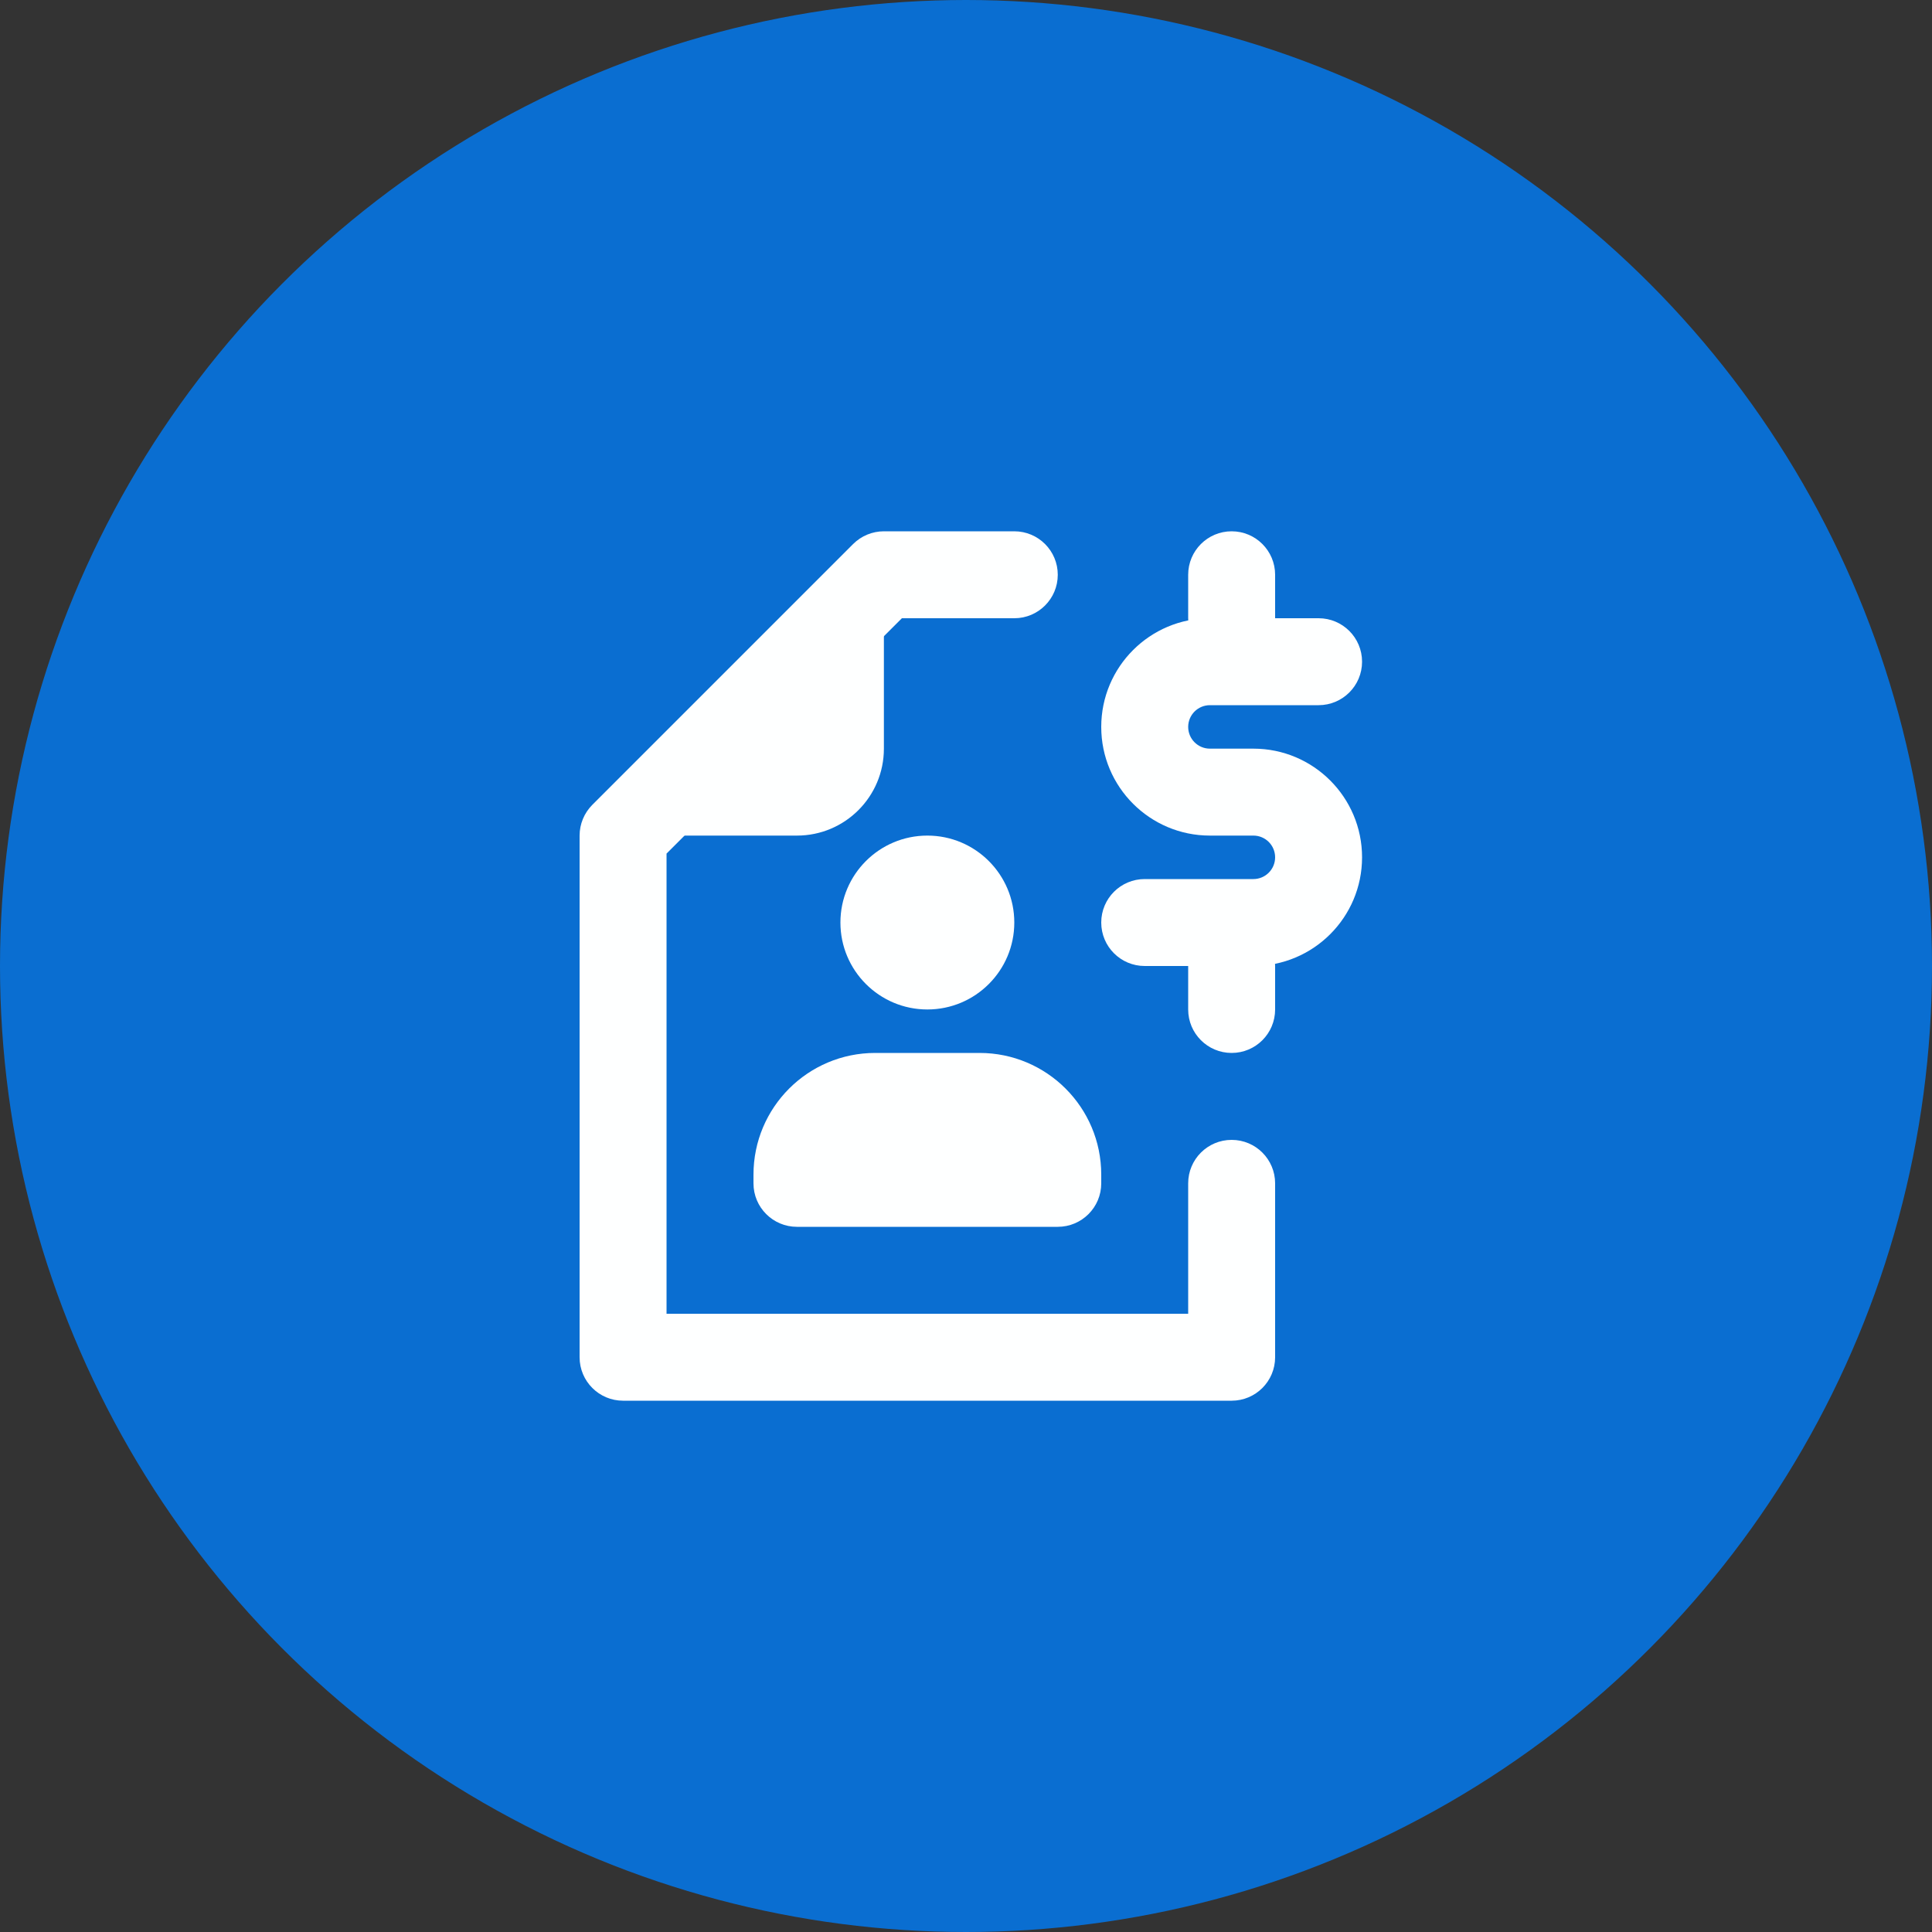 <svg width="60" height="60" viewBox="0 0 60 60" fill="none" xmlns="http://www.w3.org/2000/svg">
<rect x="0" y="0" width="60" height="60" fill="#333333" stroke="none"/>
<circle cx="30" cy="30" r="29" fill="#0A6ED1" stroke="#0A6ED1" stroke-width="2"/>
<path fill-rule="evenodd" clip-rule="evenodd" d="M23.4 36.48C23.4 34.392 25.092 32.7 27.18 32.7H30.42C32.508 32.7 34.2 34.392 34.2 36.48V36.75C34.2 37.496 33.596 38.1 32.85 38.1H24.75C24.004 38.1 23.4 37.496 23.4 36.75V36.48Z" fill="#FEFFFF"/>
<path fill-rule="evenodd" clip-rule="evenodd" d="M28.8 31.35C30.291 31.35 31.5 30.141 31.5 28.65C31.5 27.159 30.291 25.95 28.8 25.95C27.309 25.95 26.1 27.159 26.1 28.65C26.1 30.141 27.309 31.35 28.8 31.35Z" fill="#FEFFFF"/>
<path fill-rule="evenodd" clip-rule="evenodd" d="M26.495 16.895C26.749 16.642 27.092 16.5 27.45 16.5H31.5C32.246 16.5 32.85 17.104 32.85 17.85C32.85 18.596 32.246 19.2 31.5 19.2H28.009L20.7 26.509V40.8H36.9V36.75C36.9 36.004 37.504 35.4 38.25 35.4C38.996 35.4 39.6 36.004 39.6 36.75V42.15C39.6 42.896 38.996 43.5 38.25 43.5H19.35C18.604 43.5 18 42.896 18 42.15V25.95C18 25.592 18.142 25.249 18.395 24.995L26.495 16.895Z" fill="#FEFFFF"/>
<path fill-rule="evenodd" clip-rule="evenodd" d="M37.575 21.9C37.202 21.9 36.9 22.202 36.9 22.575C36.9 22.948 37.202 23.25 37.575 23.25H38.925C40.789 23.25 42.3 24.761 42.3 26.625C42.3 28.489 40.789 30 38.925 30H35.55C34.804 30 34.2 29.396 34.2 28.65C34.2 27.904 34.804 27.3 35.55 27.3H38.925C39.298 27.3 39.6 26.998 39.6 26.625C39.6 26.252 39.298 25.95 38.925 25.95H37.575C35.711 25.95 34.2 24.439 34.2 22.575C34.2 20.711 35.711 19.2 37.575 19.2H40.95C41.696 19.2 42.3 19.804 42.3 20.55C42.3 21.296 41.696 21.9 40.95 21.9H37.575Z" fill="#FEFFFF"/>
<path fill-rule="evenodd" clip-rule="evenodd" d="M38.25 16.5C38.996 16.5 39.6 17.104 39.6 17.85V19.2C39.6 19.946 38.996 20.55 38.25 20.55C37.504 20.55 36.9 19.946 36.9 19.2V17.85C36.9 17.104 37.504 16.5 38.25 16.5Z" fill="#FEFFFF"/>
<path fill-rule="evenodd" clip-rule="evenodd" d="M38.25 28.65C38.996 28.65 39.6 29.254 39.6 30V31.35C39.6 32.096 38.996 32.7 38.25 32.7C37.504 32.7 36.9 32.096 36.9 31.35V30C36.9 29.254 37.504 28.65 38.25 28.65Z" fill="#FEFFFF"/>
<path fill-rule="evenodd" clip-rule="evenodd" d="M20.7 25.95H24.75C26.241 25.95 27.45 24.741 27.45 23.25V19.2" fill="#FEFFFF"/>
</svg>
